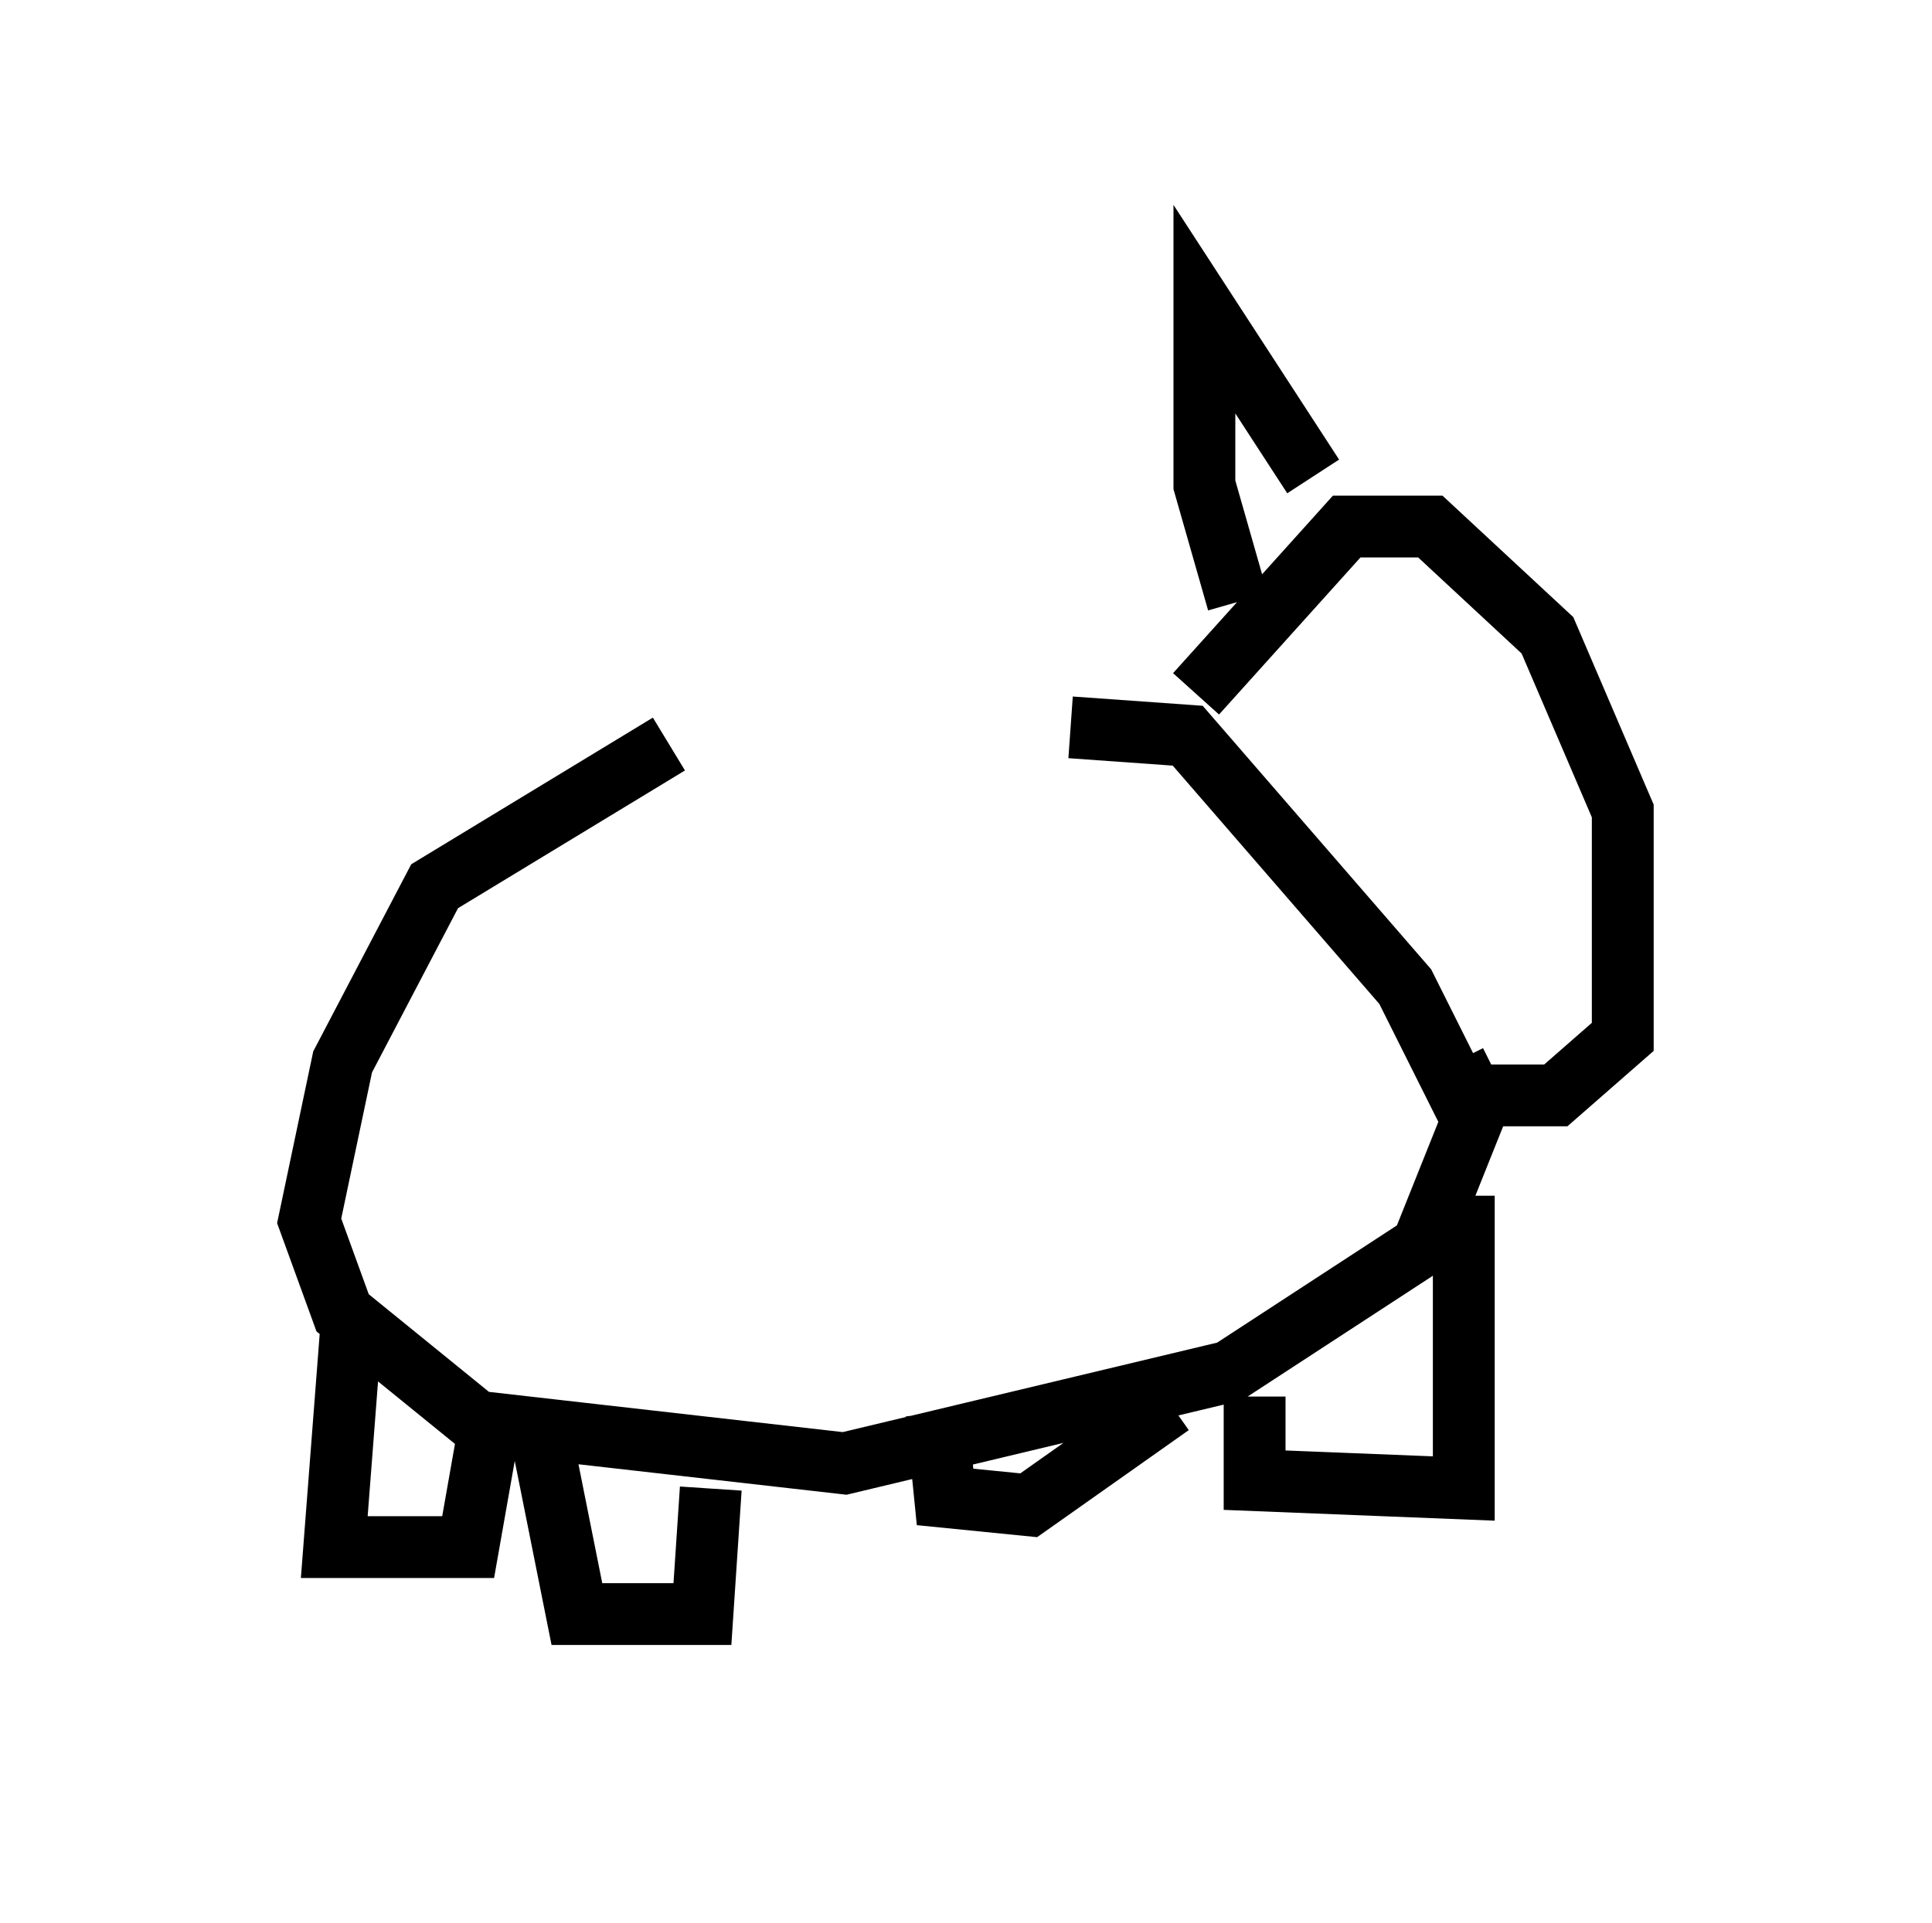 <?xml version="1.0" encoding="utf-8" ?>
<svg baseProfile="full" height="31.109" version="1.1" width="31.245" xmlns="http://www.w3.org/2000/svg" xmlns:ev="http://www.w3.org/2001/xml-events" xmlns:xlink="http://www.w3.org/1999/xlink"><defs /><rect fill="white" height="31.109" width="31.245" x="0" y="0" /><path d="M18.396, 12.036 m-7.578, 0.0 l-3.789, 2.3 -1.488, 2.842 l-0.541, 2.571 0.541, 1.488 l2.165, 1.759 5.954, 0.677 l6.225, -1.488 3.112, -2.03 l0.812, -2.03 -1.083, -2.165 l-3.518, -4.059 -1.894, -0.135 m-11.637, 9.743 l-0.271, 3.518 2.165, 0.0 l0.406, -2.3 m0.812, 0.677 l0.541, 2.706 2.03, 0.0 l0.135, -2.03 m3.654, -1.218 l0.135, 1.353 1.353, 0.135 l2.3, -1.624 m1.353, -0.135 l0.0, 1.353 3.383, 0.135 l0.0, -4.736 m-4.33, -8.119 l2.436, -2.706 1.353, 0.0 l1.894, 1.759 1.218, 2.842 l0.0, 3.654 -1.083, 0.947 l-1.353, 0.0 -0.271, -0.541 m-3.518, -7.442 l-0.541, -1.894 0.0, -2.842 l1.759, 2.706 " fill="none" stroke="black" stroke-width="1" /></svg>